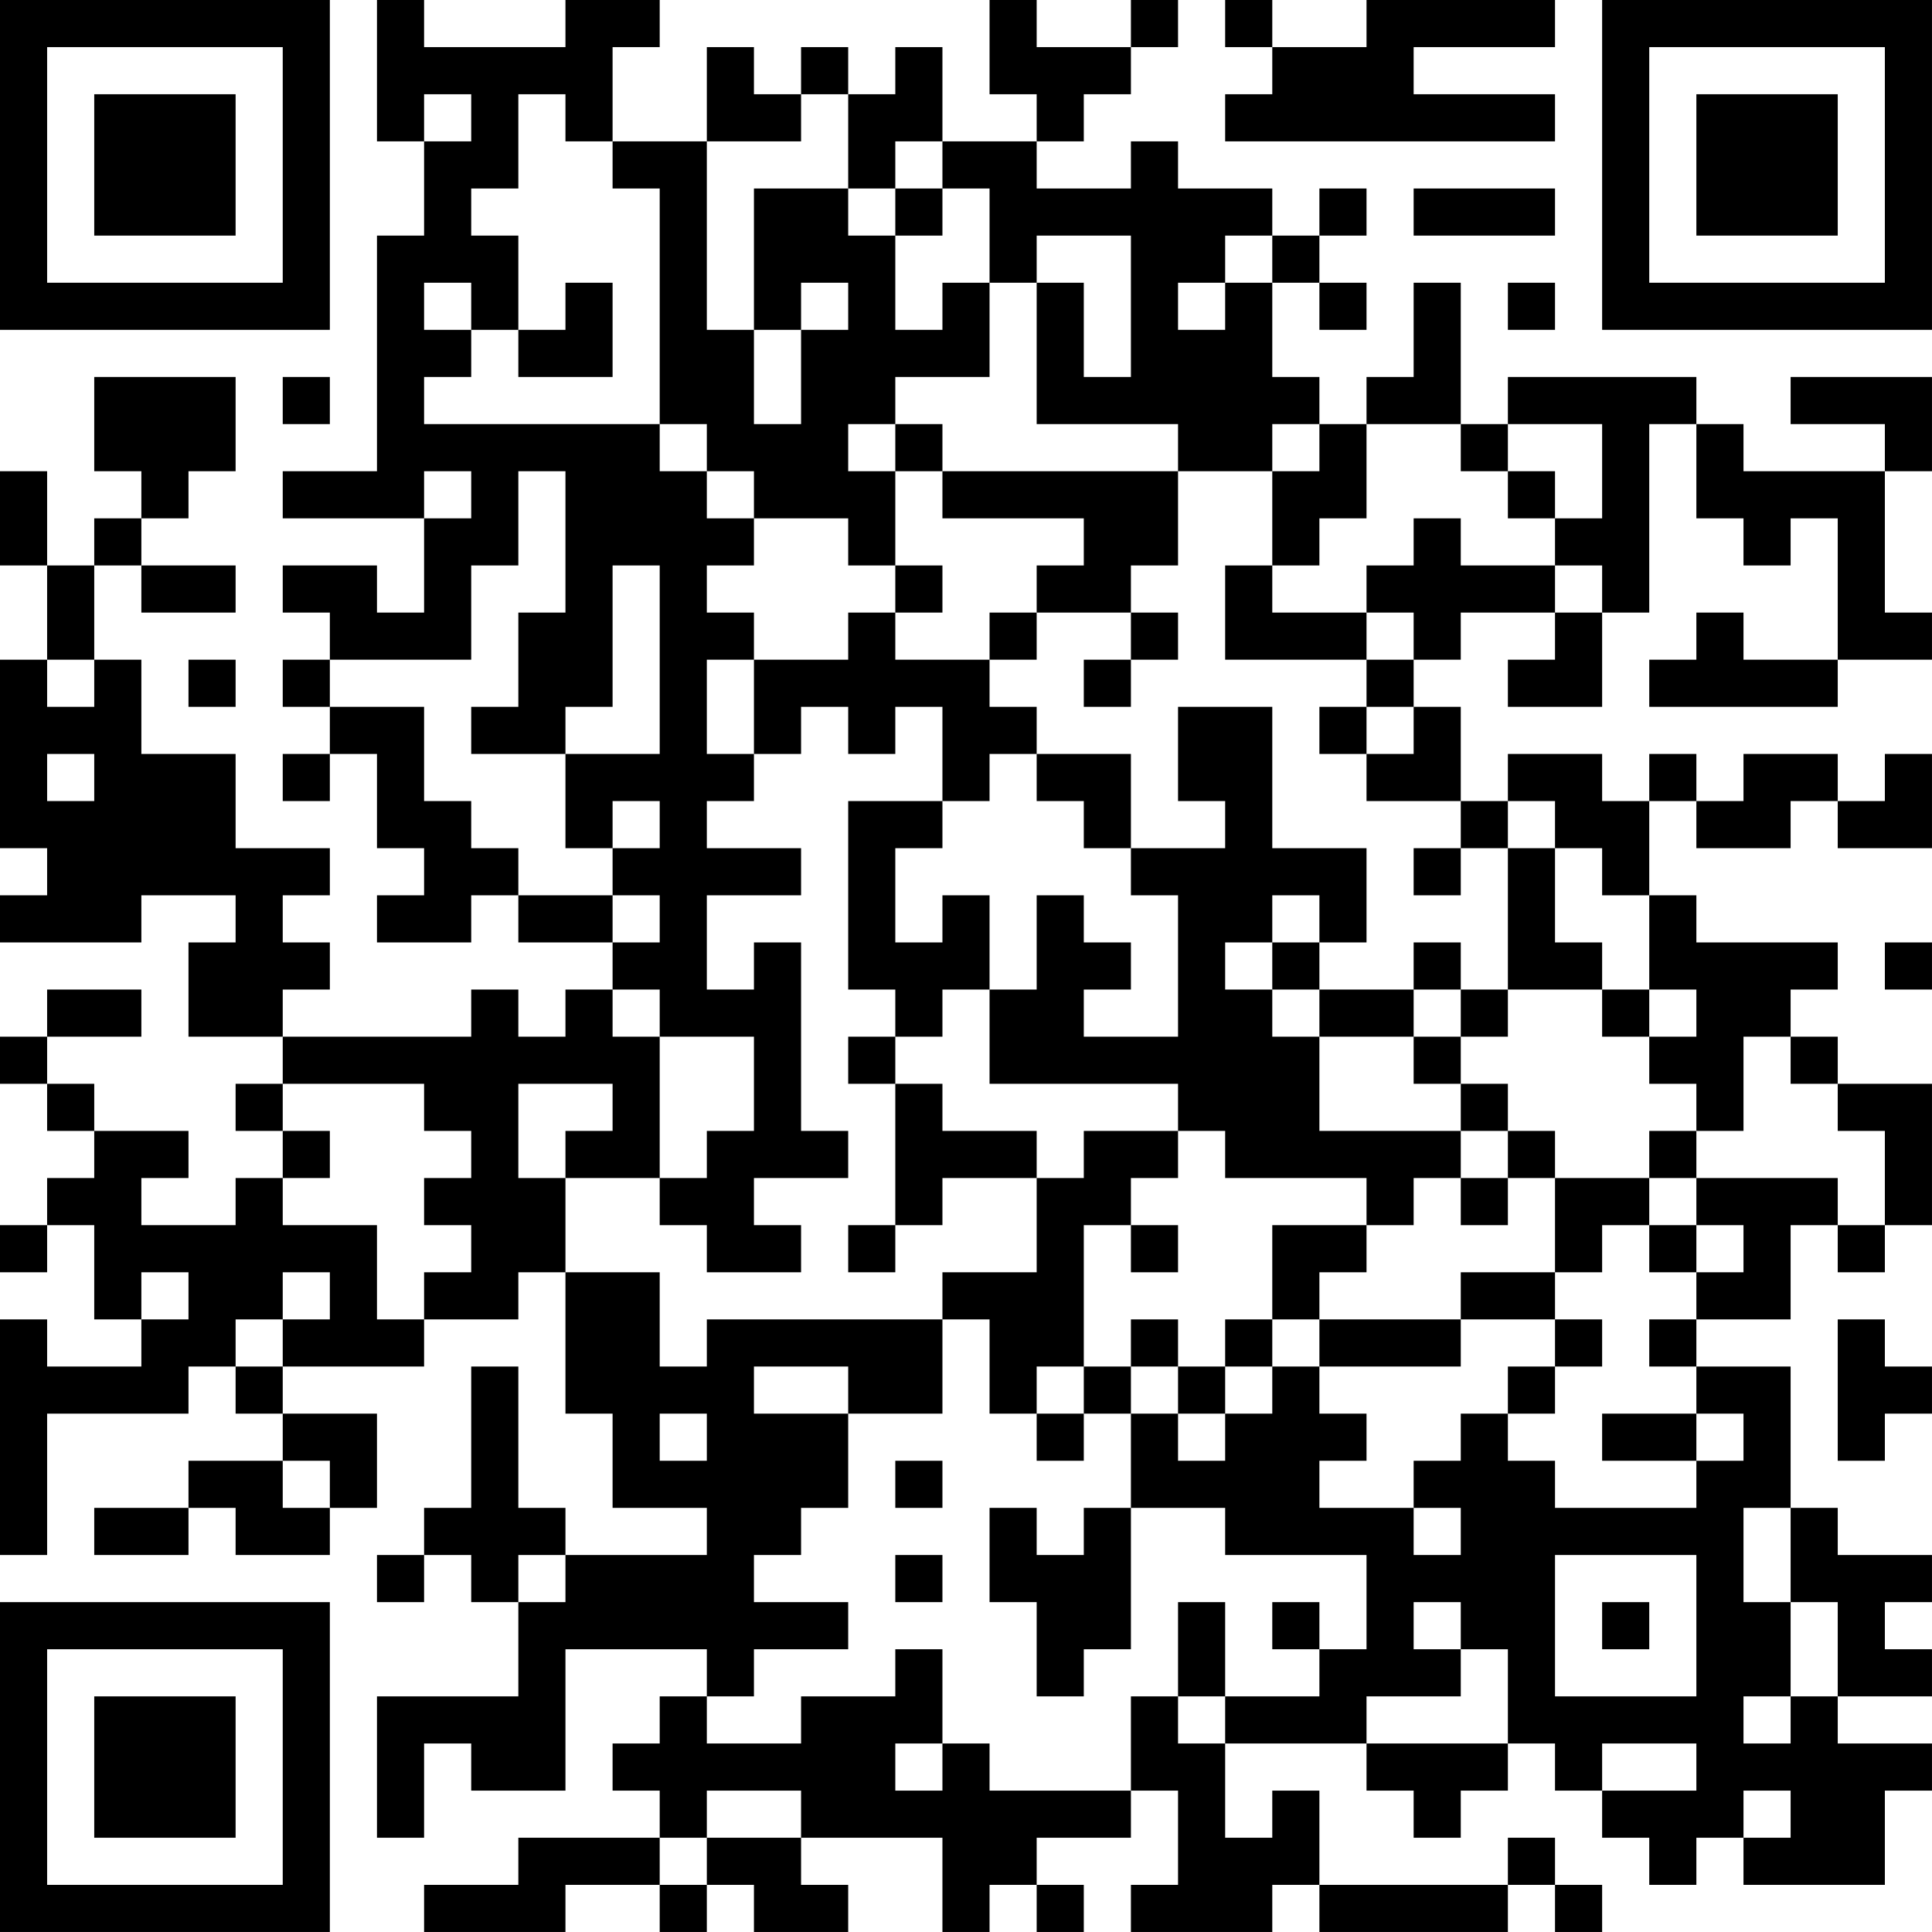 <?xml version="1.0" encoding="UTF-8"?>
<svg xmlns="http://www.w3.org/2000/svg" version="1.1" width="200" height="200" viewBox="0 0 200 200"><rect x="0" y="0" width="200" height="200" fill="#ffffff"/><g transform="scale(4.878)"><g transform="translate(0,0)"><path fill-rule="evenodd" d="M8 0L8 3L9 3L9 5L8 5L8 10L6 10L6 11L9 11L9 13L8 13L8 12L6 12L6 13L7 13L7 14L6 14L6 15L7 15L7 16L6 16L6 17L7 17L7 16L8 16L8 18L9 18L9 19L8 19L8 20L10 20L10 19L11 19L11 20L13 20L13 21L12 21L12 22L11 22L11 21L10 21L10 22L6 22L6 21L7 21L7 20L6 20L6 19L7 19L7 18L5 18L5 16L3 16L3 14L2 14L2 12L3 12L3 13L5 13L5 12L3 12L3 11L4 11L4 10L5 10L5 8L2 8L2 10L3 10L3 11L2 11L2 12L1 12L1 10L0 10L0 12L1 12L1 14L0 14L0 18L1 18L1 19L0 19L0 20L3 20L3 19L5 19L5 20L4 20L4 22L6 22L6 23L5 23L5 24L6 24L6 25L5 25L5 26L3 26L3 25L4 25L4 24L2 24L2 23L1 23L1 22L3 22L3 21L1 21L1 22L0 22L0 23L1 23L1 24L2 24L2 25L1 25L1 26L0 26L0 27L1 27L1 26L2 26L2 28L3 28L3 29L1 29L1 28L0 28L0 33L1 33L1 30L4 30L4 29L5 29L5 30L6 30L6 31L4 31L4 32L2 32L2 33L4 33L4 32L5 32L5 33L7 33L7 32L8 32L8 30L6 30L6 29L9 29L9 28L11 28L11 27L12 27L12 30L13 30L13 32L15 32L15 33L12 33L12 32L11 32L11 29L10 29L10 32L9 32L9 33L8 33L8 34L9 34L9 33L10 33L10 34L11 34L11 36L8 36L8 39L9 39L9 37L10 37L10 38L12 38L12 35L15 35L15 36L14 36L14 37L13 37L13 38L14 38L14 39L11 39L11 40L9 40L9 41L12 41L12 40L14 40L14 41L15 41L15 40L16 40L16 41L18 41L18 40L17 40L17 39L20 39L20 41L21 41L21 40L22 40L22 41L23 41L23 40L22 40L22 39L24 39L24 38L25 38L25 40L24 40L24 41L27 41L27 40L28 40L28 41L32 41L32 40L33 40L33 41L34 41L34 40L33 40L33 39L32 39L32 40L28 40L28 38L27 38L27 39L26 39L26 37L29 37L29 38L30 38L30 39L31 39L31 38L32 38L32 37L33 37L33 38L34 38L34 39L35 39L35 40L36 40L36 39L37 39L37 40L40 40L40 38L41 38L41 37L39 37L39 36L41 36L41 35L40 35L40 34L41 34L41 33L39 33L39 32L38 32L38 29L36 29L36 28L38 28L38 26L39 26L39 27L40 27L40 26L41 26L41 23L39 23L39 22L38 22L38 21L39 21L39 20L36 20L36 19L35 19L35 17L36 17L36 18L38 18L38 17L39 17L39 18L41 18L41 16L40 16L40 17L39 17L39 16L37 16L37 17L36 17L36 16L35 16L35 17L34 17L34 16L32 16L32 17L31 17L31 15L30 15L30 14L31 14L31 13L33 13L33 14L32 14L32 15L34 15L34 13L35 13L35 9L36 9L36 11L37 11L37 12L38 12L38 11L39 11L39 14L37 14L37 13L36 13L36 14L35 14L35 15L39 15L39 14L41 14L41 13L40 13L40 10L41 10L41 8L38 8L38 9L40 9L40 10L37 10L37 9L36 9L36 8L32 8L32 9L31 9L31 6L30 6L30 8L29 8L29 9L28 9L28 8L27 8L27 6L28 6L28 7L29 7L29 6L28 6L28 5L29 5L29 4L28 4L28 5L27 5L27 4L25 4L25 3L24 3L24 4L22 4L22 3L23 3L23 2L24 2L24 1L25 1L25 0L24 0L24 1L22 1L22 0L21 0L21 2L22 2L22 3L20 3L20 1L19 1L19 2L18 2L18 1L17 1L17 2L16 2L16 1L15 1L15 3L13 3L13 1L14 1L14 0L12 0L12 1L9 1L9 0ZM26 0L26 1L27 1L27 2L26 2L26 3L33 3L33 2L30 2L30 1L33 1L33 0L29 0L29 1L27 1L27 0ZM9 2L9 3L10 3L10 2ZM11 2L11 4L10 4L10 5L11 5L11 7L10 7L10 6L9 6L9 7L10 7L10 8L9 8L9 9L14 9L14 10L15 10L15 11L16 11L16 12L15 12L15 13L16 13L16 14L15 14L15 16L16 16L16 17L15 17L15 18L17 18L17 19L15 19L15 21L16 21L16 20L17 20L17 24L18 24L18 25L16 25L16 26L17 26L17 27L15 27L15 26L14 26L14 25L15 25L15 24L16 24L16 22L14 22L14 21L13 21L13 22L14 22L14 25L12 25L12 24L13 24L13 23L11 23L11 25L12 25L12 27L14 27L14 29L15 29L15 28L20 28L20 30L18 30L18 29L16 29L16 30L18 30L18 32L17 32L17 33L16 33L16 34L18 34L18 35L16 35L16 36L15 36L15 37L17 37L17 36L19 36L19 35L20 35L20 37L19 37L19 38L20 38L20 37L21 37L21 38L24 38L24 36L25 36L25 37L26 37L26 36L28 36L28 35L29 35L29 33L26 33L26 32L24 32L24 30L25 30L25 31L26 31L26 30L27 30L27 29L28 29L28 30L29 30L29 31L28 31L28 32L30 32L30 33L31 33L31 32L30 32L30 31L31 31L31 30L32 30L32 31L33 31L33 32L36 32L36 31L37 31L37 30L36 30L36 29L35 29L35 28L36 28L36 27L37 27L37 26L36 26L36 25L39 25L39 26L40 26L40 24L39 24L39 23L38 23L38 22L37 22L37 24L36 24L36 23L35 23L35 22L36 22L36 21L35 21L35 19L34 19L34 18L33 18L33 17L32 17L32 18L31 18L31 17L29 17L29 16L30 16L30 15L29 15L29 14L30 14L30 13L29 13L29 12L30 12L30 11L31 11L31 12L33 12L33 13L34 13L34 12L33 12L33 11L34 11L34 9L32 9L32 10L31 10L31 9L29 9L29 11L28 11L28 12L27 12L27 10L28 10L28 9L27 9L27 10L25 10L25 9L22 9L22 6L23 6L23 8L24 8L24 5L22 5L22 6L21 6L21 4L20 4L20 3L19 3L19 4L18 4L18 2L17 2L17 3L15 3L15 7L16 7L16 9L17 9L17 7L18 7L18 6L17 6L17 7L16 7L16 4L18 4L18 5L19 5L19 7L20 7L20 6L21 6L21 8L19 8L19 9L18 9L18 10L19 10L19 12L18 12L18 11L16 11L16 10L15 10L15 9L14 9L14 4L13 4L13 3L12 3L12 2ZM19 4L19 5L20 5L20 4ZM30 4L30 5L33 5L33 4ZM26 5L26 6L25 6L25 7L26 7L26 6L27 6L27 5ZM12 6L12 7L11 7L11 8L13 8L13 6ZM32 6L32 7L33 7L33 6ZM6 8L6 9L7 9L7 8ZM19 9L19 10L20 10L20 11L23 11L23 12L22 12L22 13L21 13L21 14L19 14L19 13L20 13L20 12L19 12L19 13L18 13L18 14L16 14L16 16L17 16L17 15L18 15L18 16L19 16L19 15L20 15L20 17L18 17L18 21L19 21L19 22L18 22L18 23L19 23L19 26L18 26L18 27L19 27L19 26L20 26L20 25L22 25L22 27L20 27L20 28L21 28L21 30L22 30L22 31L23 31L23 30L24 30L24 29L25 29L25 30L26 30L26 29L27 29L27 28L28 28L28 29L31 29L31 28L33 28L33 29L32 29L32 30L33 30L33 29L34 29L34 28L33 28L33 27L34 27L34 26L35 26L35 27L36 27L36 26L35 26L35 25L36 25L36 24L35 24L35 25L33 25L33 24L32 24L32 23L31 23L31 22L32 22L32 21L34 21L34 22L35 22L35 21L34 21L34 20L33 20L33 18L32 18L32 21L31 21L31 20L30 20L30 21L28 21L28 20L29 20L29 18L27 18L27 15L25 15L25 17L26 17L26 18L24 18L24 16L22 16L22 15L21 15L21 14L22 14L22 13L24 13L24 14L23 14L23 15L24 15L24 14L25 14L25 13L24 13L24 12L25 12L25 10L20 10L20 9ZM9 10L9 11L10 11L10 10ZM11 10L11 12L10 12L10 14L7 14L7 15L9 15L9 17L10 17L10 18L11 18L11 19L13 19L13 20L14 20L14 19L13 19L13 18L14 18L14 17L13 17L13 18L12 18L12 16L14 16L14 12L13 12L13 15L12 15L12 16L10 16L10 15L11 15L11 13L12 13L12 10ZM32 10L32 11L33 11L33 10ZM26 12L26 14L29 14L29 13L27 13L27 12ZM1 14L1 15L2 15L2 14ZM4 14L4 15L5 15L5 14ZM28 15L28 16L29 16L29 15ZM1 16L1 17L2 17L2 16ZM21 16L21 17L20 17L20 18L19 18L19 20L20 20L20 19L21 19L21 21L20 21L20 22L19 22L19 23L20 23L20 24L22 24L22 25L23 25L23 24L25 24L25 25L24 25L24 26L23 26L23 29L22 29L22 30L23 30L23 29L24 29L24 28L25 28L25 29L26 29L26 28L27 28L27 26L29 26L29 27L28 27L28 28L31 28L31 27L33 27L33 25L32 25L32 24L31 24L31 23L30 23L30 22L31 22L31 21L30 21L30 22L28 22L28 21L27 21L27 20L28 20L28 19L27 19L27 20L26 20L26 21L27 21L27 22L28 22L28 24L31 24L31 25L30 25L30 26L29 26L29 25L26 25L26 24L25 24L25 23L21 23L21 21L22 21L22 19L23 19L23 20L24 20L24 21L23 21L23 22L25 22L25 19L24 19L24 18L23 18L23 17L22 17L22 16ZM30 18L30 19L31 19L31 18ZM40 20L40 21L41 21L41 20ZM6 23L6 24L7 24L7 25L6 25L6 26L8 26L8 28L9 28L9 27L10 27L10 26L9 26L9 25L10 25L10 24L9 24L9 23ZM31 25L31 26L32 26L32 25ZM24 26L24 27L25 27L25 26ZM3 27L3 28L4 28L4 27ZM6 27L6 28L5 28L5 29L6 29L6 28L7 28L7 27ZM39 28L39 31L40 31L40 30L41 30L41 29L40 29L40 28ZM14 30L14 31L15 31L15 30ZM34 30L34 31L36 31L36 30ZM6 31L6 32L7 32L7 31ZM19 31L19 32L20 32L20 31ZM21 32L21 34L22 34L22 36L23 36L23 35L24 35L24 32L23 32L23 33L22 33L22 32ZM37 32L37 34L38 34L38 36L37 36L37 37L38 37L38 36L39 36L39 34L38 34L38 32ZM11 33L11 34L12 34L12 33ZM19 33L19 34L20 34L20 33ZM33 33L33 36L36 36L36 33ZM25 34L25 36L26 36L26 34ZM27 34L27 35L28 35L28 34ZM30 34L30 35L31 35L31 36L29 36L29 37L32 37L32 35L31 35L31 34ZM34 34L34 35L35 35L35 34ZM34 37L34 38L36 38L36 37ZM15 38L15 39L14 39L14 40L15 40L15 39L17 39L17 38ZM37 38L37 39L38 39L38 38ZM0 0L0 7L7 7L7 0ZM1 1L1 6L6 6L6 1ZM2 2L2 5L5 5L5 2ZM34 0L34 7L41 7L41 0ZM35 1L35 6L40 6L40 1ZM36 2L36 5L39 5L39 2ZM0 34L0 41L7 41L7 34ZM1 35L1 40L6 40L6 35ZM2 36L2 39L5 39L5 36Z" fill="#000000"/></g></g></svg>
